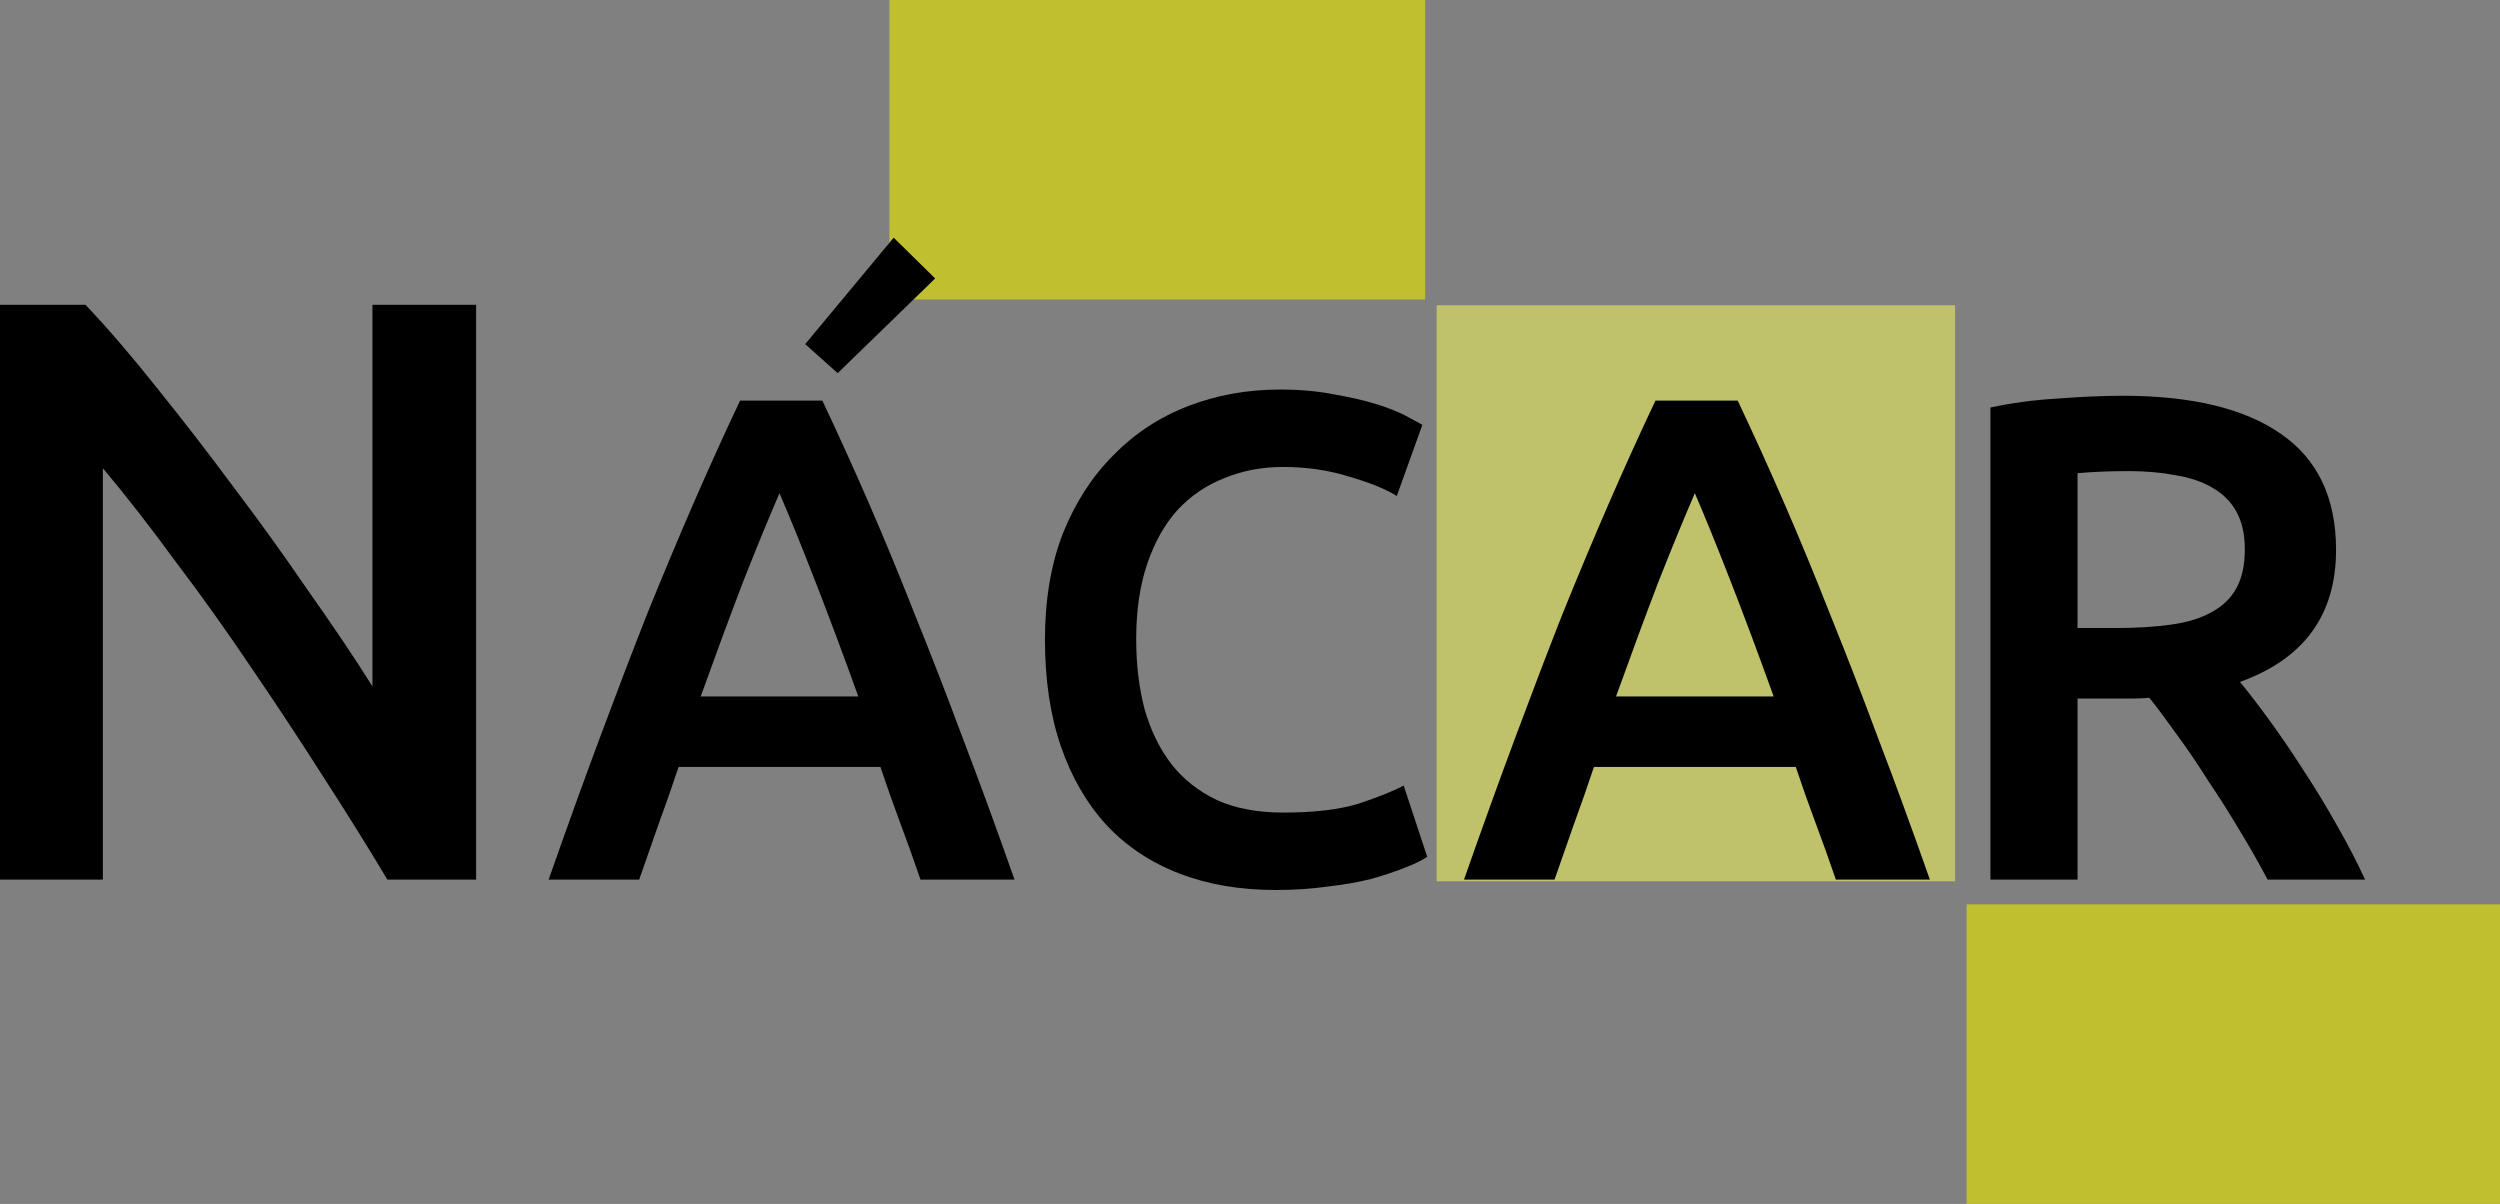 <?xml version="1.0" encoding="UTF-8" standalone="no"?>

<svg
   xmlns:dc="http://purl.org/dc/elements/1.1/"
   xmlns:cc="http://creativecommons.org/ns#"
   xmlns:rdf="http://www.w3.org/1999/02/22-rdf-syntax-ns#"
   xmlns:svg="http://www.w3.org/2000/svg"
   xmlns="http://www.w3.org/2000/svg"
   xmlns:sodipodi="http://sodipodi.sourceforge.net/DTD/sodipodi-0.dtd"
	 viewBox="0 0 434 209"
   id="svg2"
   version="1.1"
   sodipodi:docname="logo.svg">
  <rect x="0" y="0" width="434" height="209" fill="#808080" stroke="none"/>
  <defs
     id="defs4" />
  <sodipodi:namedview
     id="base"
     pagecolor="#ffffff"
     bordercolor="#666666"
     borderopacity="1.0"
     showgrid="false"
     fit-margin-top="0"
     fit-margin-left="0"
     fit-margin-right="0"
     fit-margin-bottom="0" />
  <g
     id="layer1"
     transform="translate(-150.597,-172.003)">
    <rect
       id="rect3018-0-9-7-5-4-0"
       width="93"
       height="52"
       x="492"
       y="329"
       style="opacity:0.7;fill:#e4e400;fill-opacity:0.9" />
    <rect
       id="rect3018-2-1-5-9-1"
       width="90"
       height="100"
       x="400"
       y="225"
       style="opacity:0.7;fill:#f3f55c;fill-opacity:0.8" />
    <g
       style="font-size:40px;font-style:normal;font-weight:normal;line-height:125%;letter-spacing:0px;word-spacing:0px;fill:#000000;fill-opacity:1;stroke:none;font-family:Sans"
       id="text2985-5-8-8-6-4">
      <path
         d="m 217.845,324.706 c -3.264,-5.472 -6.912,-11.328 -10.944,-17.568 -4.032,-6.336 -8.208,-12.672 -12.528,-19.008 -4.32,-6.432 -8.736,-12.624 -13.248,-18.576 -4.416,-6.048 -8.64,-11.472 -12.672,-16.272 l 0,71.424 -17.856,0 0,-99.792 14.832,0 c 3.84,4.032 7.968,8.832 12.384,14.4 4.416,5.472 8.832,11.184 13.248,17.136 4.512,5.952 8.832,11.952 12.96,18 4.224,5.952 7.968,11.52 11.232,16.704 l 0,-66.24 18,0 0,99.792 -15.408,0"
         style="font-size:144px;font-variant:normal;font-weight:500;font-stretch:normal;font-family:Ubuntu"
         id="path3937" />
      <path
         d="m 310.399,324.706 c -1.12,-3.28 -2.28,-6.52 -3.48,-9.72 -1.2,-3.2 -2.36,-6.48 -3.48,-9.84 l -35.04,0 c -1.12,3.36 -2.28,6.68 -3.48,9.96 -1.12,3.2 -2.24,6.4 -3.36,9.6 l -15.72,0 c 3.12,-8.88 6.08,-17.08 8.88,-24.6 2.8,-7.52 5.52,-14.64 8.16,-21.36 2.72,-6.72 5.4,-13.12 8.04,-19.2 2.64,-6.08 5.36,-12.08 8.16,-18 l 14.28,0 c 2.8,5.92 5.52,11.92 8.16,18 2.64,6.08 5.28,12.48 7.92,19.2 2.72,6.72 5.48,13.84 8.28,21.36 2.88,7.52 5.88,15.72 9,24.6 l -16.32,0 m -24.48,-67.08 c -1.84,4.24 -3.96,9.4 -6.36,15.48 -2.32,6.08 -4.76,12.68 -7.32,19.8 l 27.36,0 c -2.56,-7.12 -5.04,-13.76 -7.44,-19.92 -2.4,-6.16 -4.48,-11.28 -6.24,-15.36"
         style="font-size:120px"
         id="path3939" />
      <path
         d="m 372.081,326.506 c -6.24,0 -11.84,-0.96 -16.8,-2.88 -4.96,-1.92 -9.16,-4.72 -12.6,-8.4 -3.44,-3.76 -6.08,-8.32 -7.92,-13.68 -1.84,-5.36 -2.76,-11.52 -2.76,-18.48 0,-6.96 1.04,-13.12 3.12,-18.48 2.16,-5.36 5.08,-9.88 8.76,-13.56 3.68,-3.76 8,-6.6 12.96,-8.52 4.96,-1.92 10.28,-2.88 15.96,-2.88 3.44,9e-5 6.56,0.28 9.36,0.84 2.8,0.48 5.24,1.04 7.32,1.68 2.08,0.64 3.8,1.32 5.16,2.04 1.36,0.72 2.32,1.24 2.88,1.56 l -4.44,12.36 c -1.92,-1.2 -4.68,-2.32 -8.28,-3.36 -3.52,-1.12 -7.36,-1.68 -11.52,-1.68 -3.6,7e-5 -6.96,0.64 -10.08,1.92 -3.12,1.2 -5.84,3.04 -8.16,5.52 -2.24,2.48 -4,5.6 -5.28,9.36 -1.28,3.76 -1.92,8.12 -1.92,13.08 -2e-5,4.4 0.48,8.44 1.44,12.12 1.04,3.68 2.6,6.88 4.68,9.6 2.08,2.64 4.72,4.72 7.92,6.24 3.2,1.44 7.04,2.16 11.52,2.16 5.36,1e-5 9.72,-0.52 13.08,-1.56 3.36,-1.12 5.96,-2.16 7.8,-3.12 l 4.08,12.36 c -0.96,0.64 -2.28,1.28 -3.96,1.92 -1.6,0.64 -3.52,1.28 -5.76,1.92 -2.24,0.56 -4.76,1 -7.56,1.32 -2.8,0.4 -5.8,0.6 -9,0.6"
         style="font-size:120px"
         id="path3941" />
      <path
         d="m 469.305,324.706 c -1.12,-3.28 -2.28,-6.52 -3.48,-9.72 -1.2,-3.2 -2.36,-6.48 -3.48,-9.84 l -35.04,0 c -1.12,3.36 -2.28,6.68 -3.48,9.96 -1.12,3.2 -2.24,6.4 -3.36,9.6 l -15.72,0 c 3.12,-8.88 6.08,-17.08 8.88,-24.6 2.8,-7.52 5.52,-14.64 8.16,-21.36 2.72,-6.72 5.4,-13.12 8.04,-19.2 2.64,-6.08 5.36,-12.08 8.16,-18 l 14.28,0 c 2.8,5.92 5.52,11.92 8.16,18 2.64,6.08 5.28,12.48 7.92,19.2 2.72,6.72 5.48,13.84 8.28,21.36 2.88,7.52 5.88,15.72 9,24.6 l -16.32,0 m -24.48,-67.08 c -1.84,4.24 -3.96,9.4 -6.36,15.48 -2.32,6.08 -4.76,12.68 -7.32,19.8 l 27.36,0 c -2.56,-7.12 -5.04,-13.76 -7.44,-19.92 -2.4,-6.16 -4.48,-11.28 -6.24,-15.36"
         style="font-size:120px"
         id="path3943" />
      <path
         d="m 519.056,240.706 c 12,9e-5 21.16,2.2 27.48,6.6 6.4,4.4 9.6,11.12 9.6,20.16 -7e-5,11.28 -5.56,18.92 -16.68,22.92 1.52,1.84 3.24,4.08 5.16,6.72 1.92,2.64 3.88,5.52 5.88,8.64 2,3.04 3.92,6.2 5.76,9.48 1.84,3.2 3.48,6.36 4.92,9.48 l -16.92,0 c -1.52,-2.88 -3.16,-5.76 -4.92,-8.64 -1.76,-2.96 -3.56,-5.8 -5.4,-8.52 -1.76,-2.8 -3.52,-5.4 -5.28,-7.8 -1.76,-2.48 -3.4,-4.68 -4.92,-6.6 -1.12,0.08 -2.08,0.12 -2.88,0.12 -0.8,3e-5 -1.56,3e-5 -2.28,0 l -7.32,0 0,31.44 -15.12,0 0,-81.96 c 3.68,-0.8 7.6,-1.32 11.76,-1.56 4.16,-0.32 7.88,-0.48 11.16,-0.48 m 1.08,13.08 c -3.2,7e-5 -6.16,0.12 -8.88,0.36 l 0,26.88 6.6,0 c 3.68,4e-5 6.92,-0.2 9.72,-0.6 2.8,-0.4 5.12,-1.12 6.96,-2.16 1.92,-1.04 3.36,-2.44 4.32,-4.2 0.96,-1.76 1.44,-4 1.44,-6.72 -6e-5,-2.56 -0.48,-4.72 -1.44,-6.48 -0.96,-1.76 -2.36,-3.16 -4.2,-4.2 -1.76,-1.04 -3.88,-1.76 -6.36,-2.16 -2.48,-0.48 -5.2,-0.72 -8.16,-0.72"
         style="font-size:120px"
         id="path3945" />
    </g>
    <rect
       id="rect3018-3-7-1-0-9-1"
       width="93"
       height="52"
       x="305"
       y="172"
       style="opacity:0.7;fill:#e4e400;fill-opacity:0.9" />
    <g
       style="font-size:40px;font-style:normal;font-weight:normal;line-height:125%;letter-spacing:0px;word-spacing:0px;fill:#000000;fill-opacity:1;stroke:none;font-family:Sans"
       id="text3815">
      <path
         d="m 312.939,220.344 -16.92,16.44 -5.64,-5.04 15.36,-18.48 7.2,7.08"
         style="font-size:120px;font-variant:normal;font-stretch:normal;font-family:Ubuntu"
         id="path3948" />
    </g>
  </g>
</svg>
